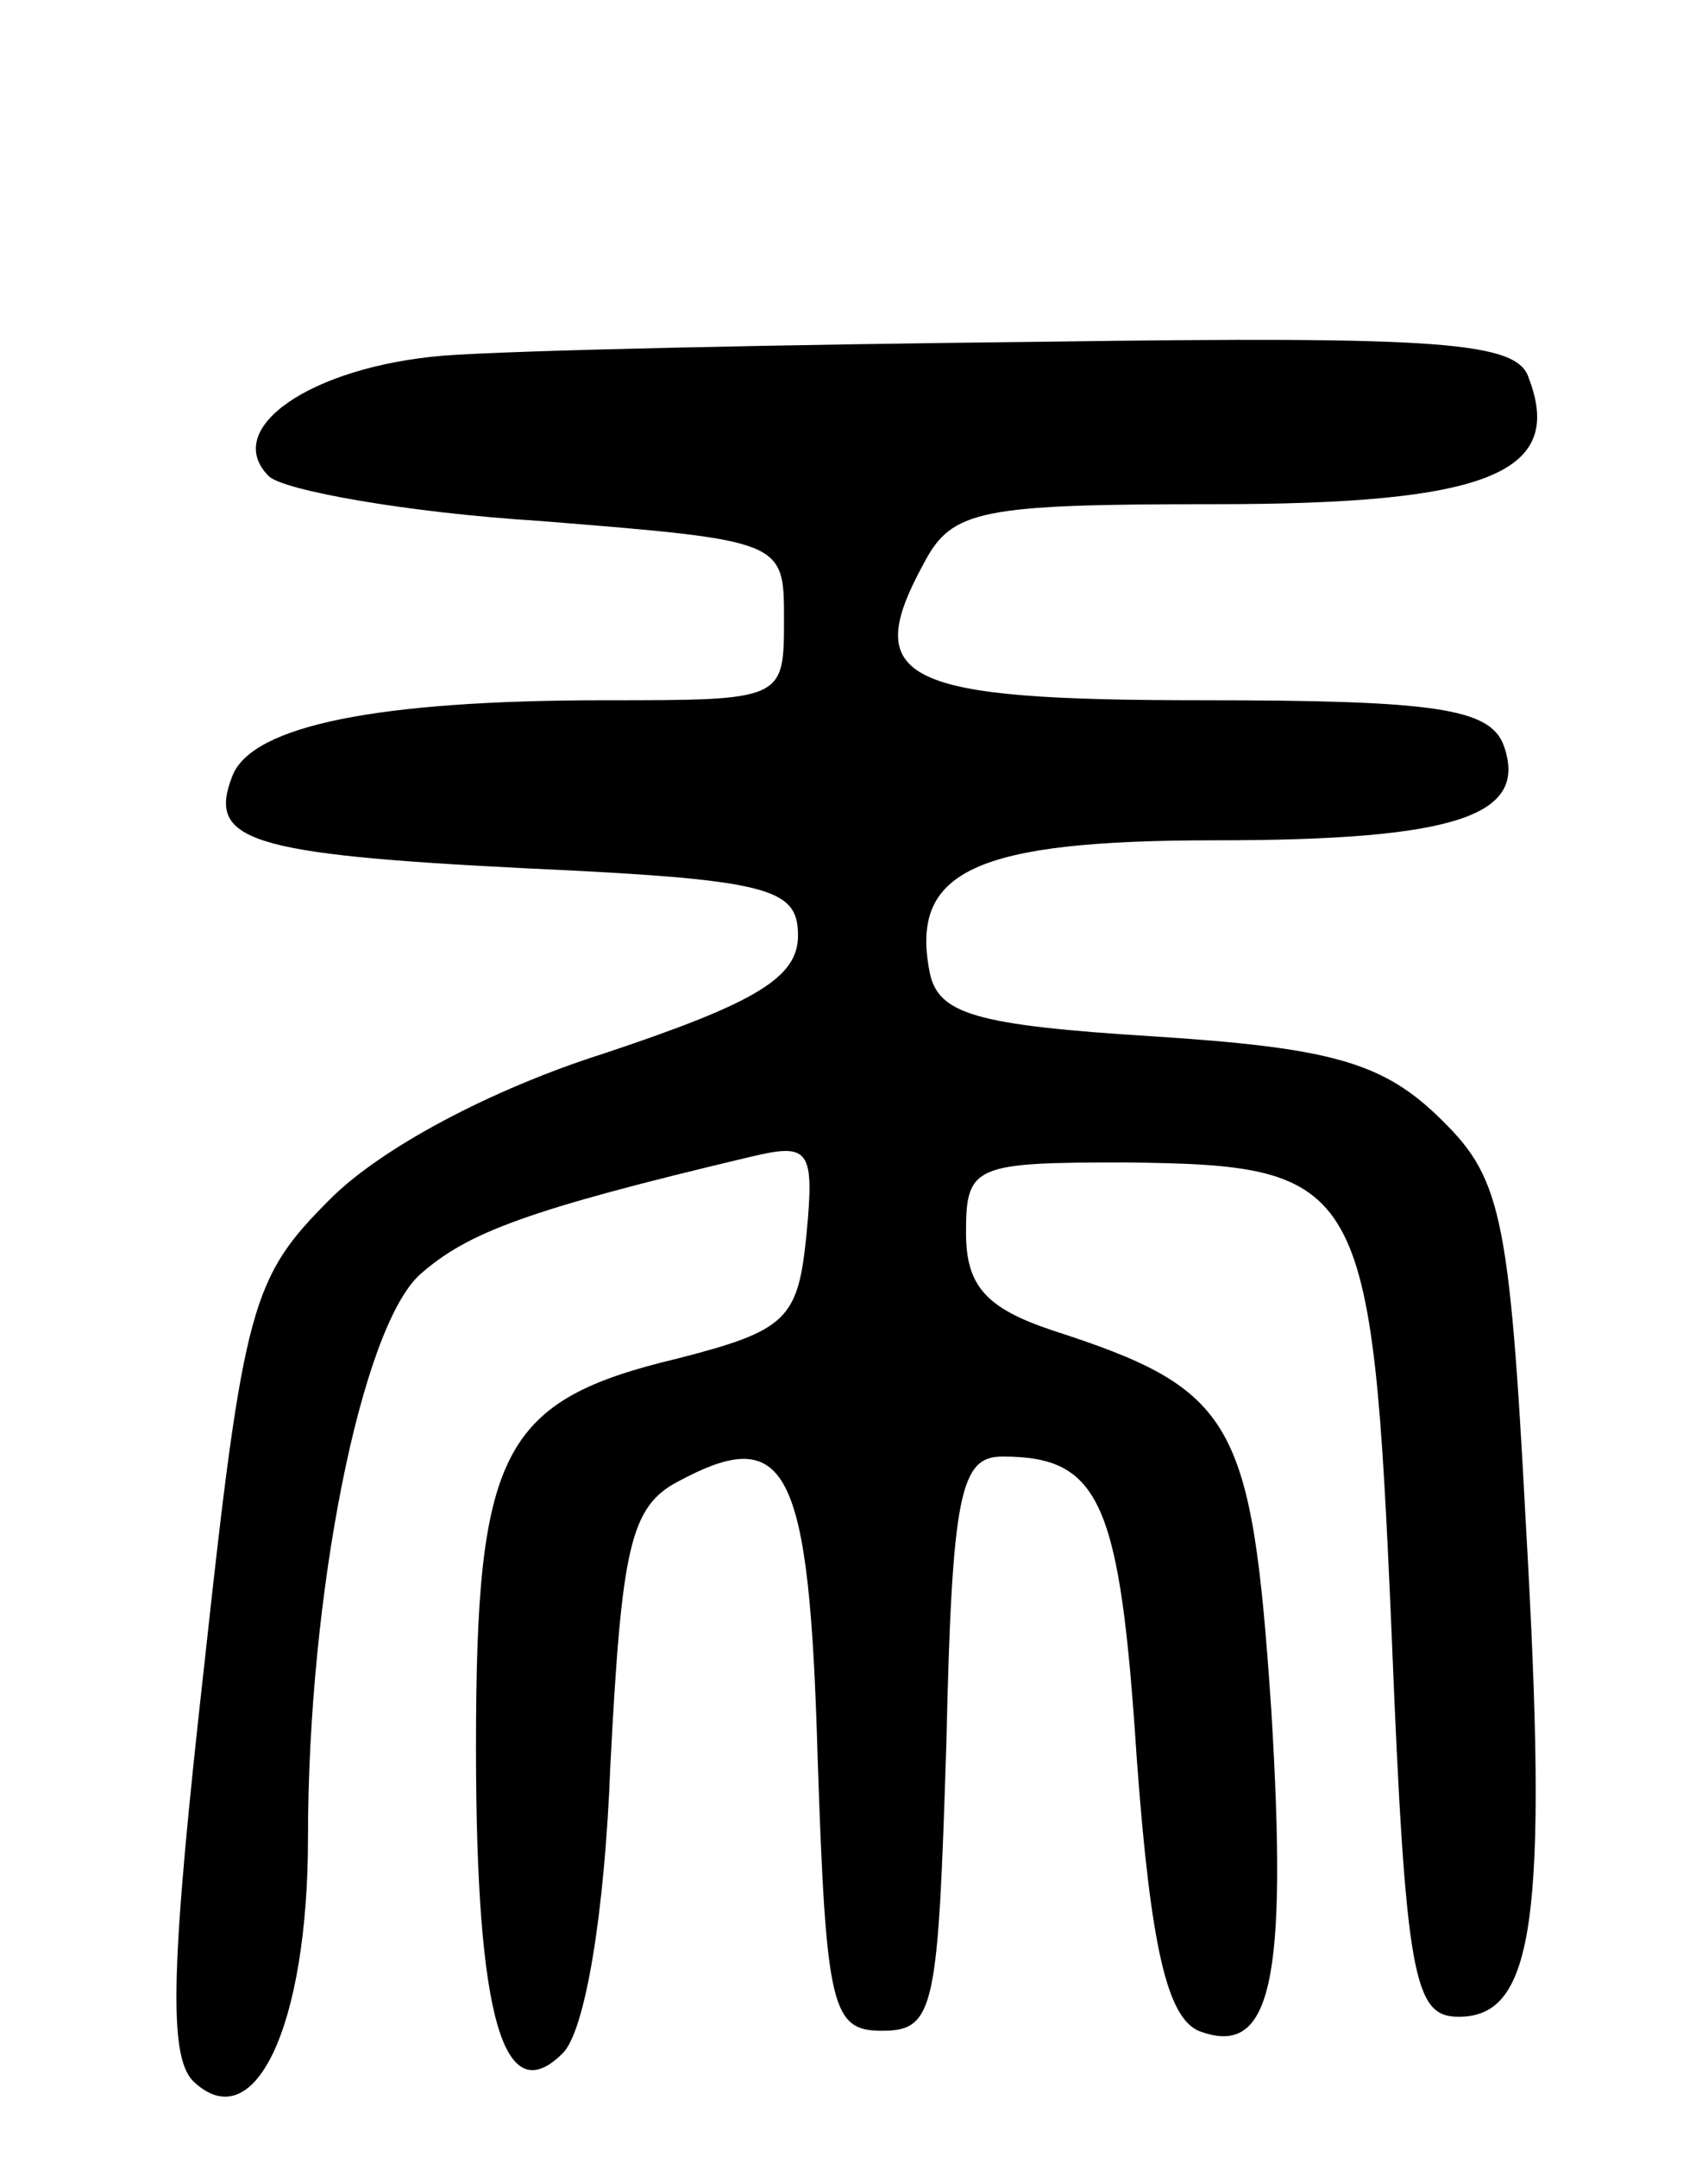 <svg version="1.0" xmlns="http://www.w3.org/2000/svg"
 width="61pt" height="77pt" viewBox="0 0 61 77"
 preserveAspectRatio="xMidYMid meet">
<g transform="translate(0,77) scale(0.1,-0.1)"
fill="#000000" stroke="none">
<path d="M158 643 c-47 -4 -79 -26 -62 -43 5 -5 49 -13 97 -16 87 -7 87 -7 87
-35 0 -29 0 -29 -64 -29 -81 0 -126 -9 -133 -27 -9 -23 5 -28 105 -33 87 -4
97 -7 97 -24 0 -15 -15 -24 -69 -42 -41 -13 -80 -34 -98 -52 -28 -28 -31 -37
-45 -166 -12 -107 -13 -140 -4 -149 22 -21 41 20 41 87 0 87 19 182 40 201 17
15 38 23 118 42 21 5 23 3 20 -28 -3 -30 -7 -34 -46 -44 -63 -15 -72 -33 -72
-139 0 -97 10 -130 31 -109 8 8 15 50 17 103 4 77 7 92 24 101 39 21 47 6 50
-98 3 -90 5 -98 23 -98 19 0 20 8 23 103 2 89 5 102 20 102 35 0 42 -16 48
-108 5 -68 11 -92 22 -97 26 -10 32 17 26 115 -7 103 -13 114 -78 135 -24 8
-31 16 -31 35 0 24 3 25 57 25 85 -1 88 -6 95 -168 5 -124 8 -137 24 -137 27
0 32 35 24 175 -6 114 -9 125 -32 147 -20 19 -39 24 -101 28 -64 4 -77 8 -80
23 -7 36 16 47 102 47 87 0 112 9 103 34 -5 13 -24 16 -107 16 -108 0 -123 7
-100 49 10 19 20 21 104 21 97 0 125 11 112 45 -4 13 -31 15 -173 13 -92 -1
-189 -3 -215 -5z"/>
</g>
</svg>
